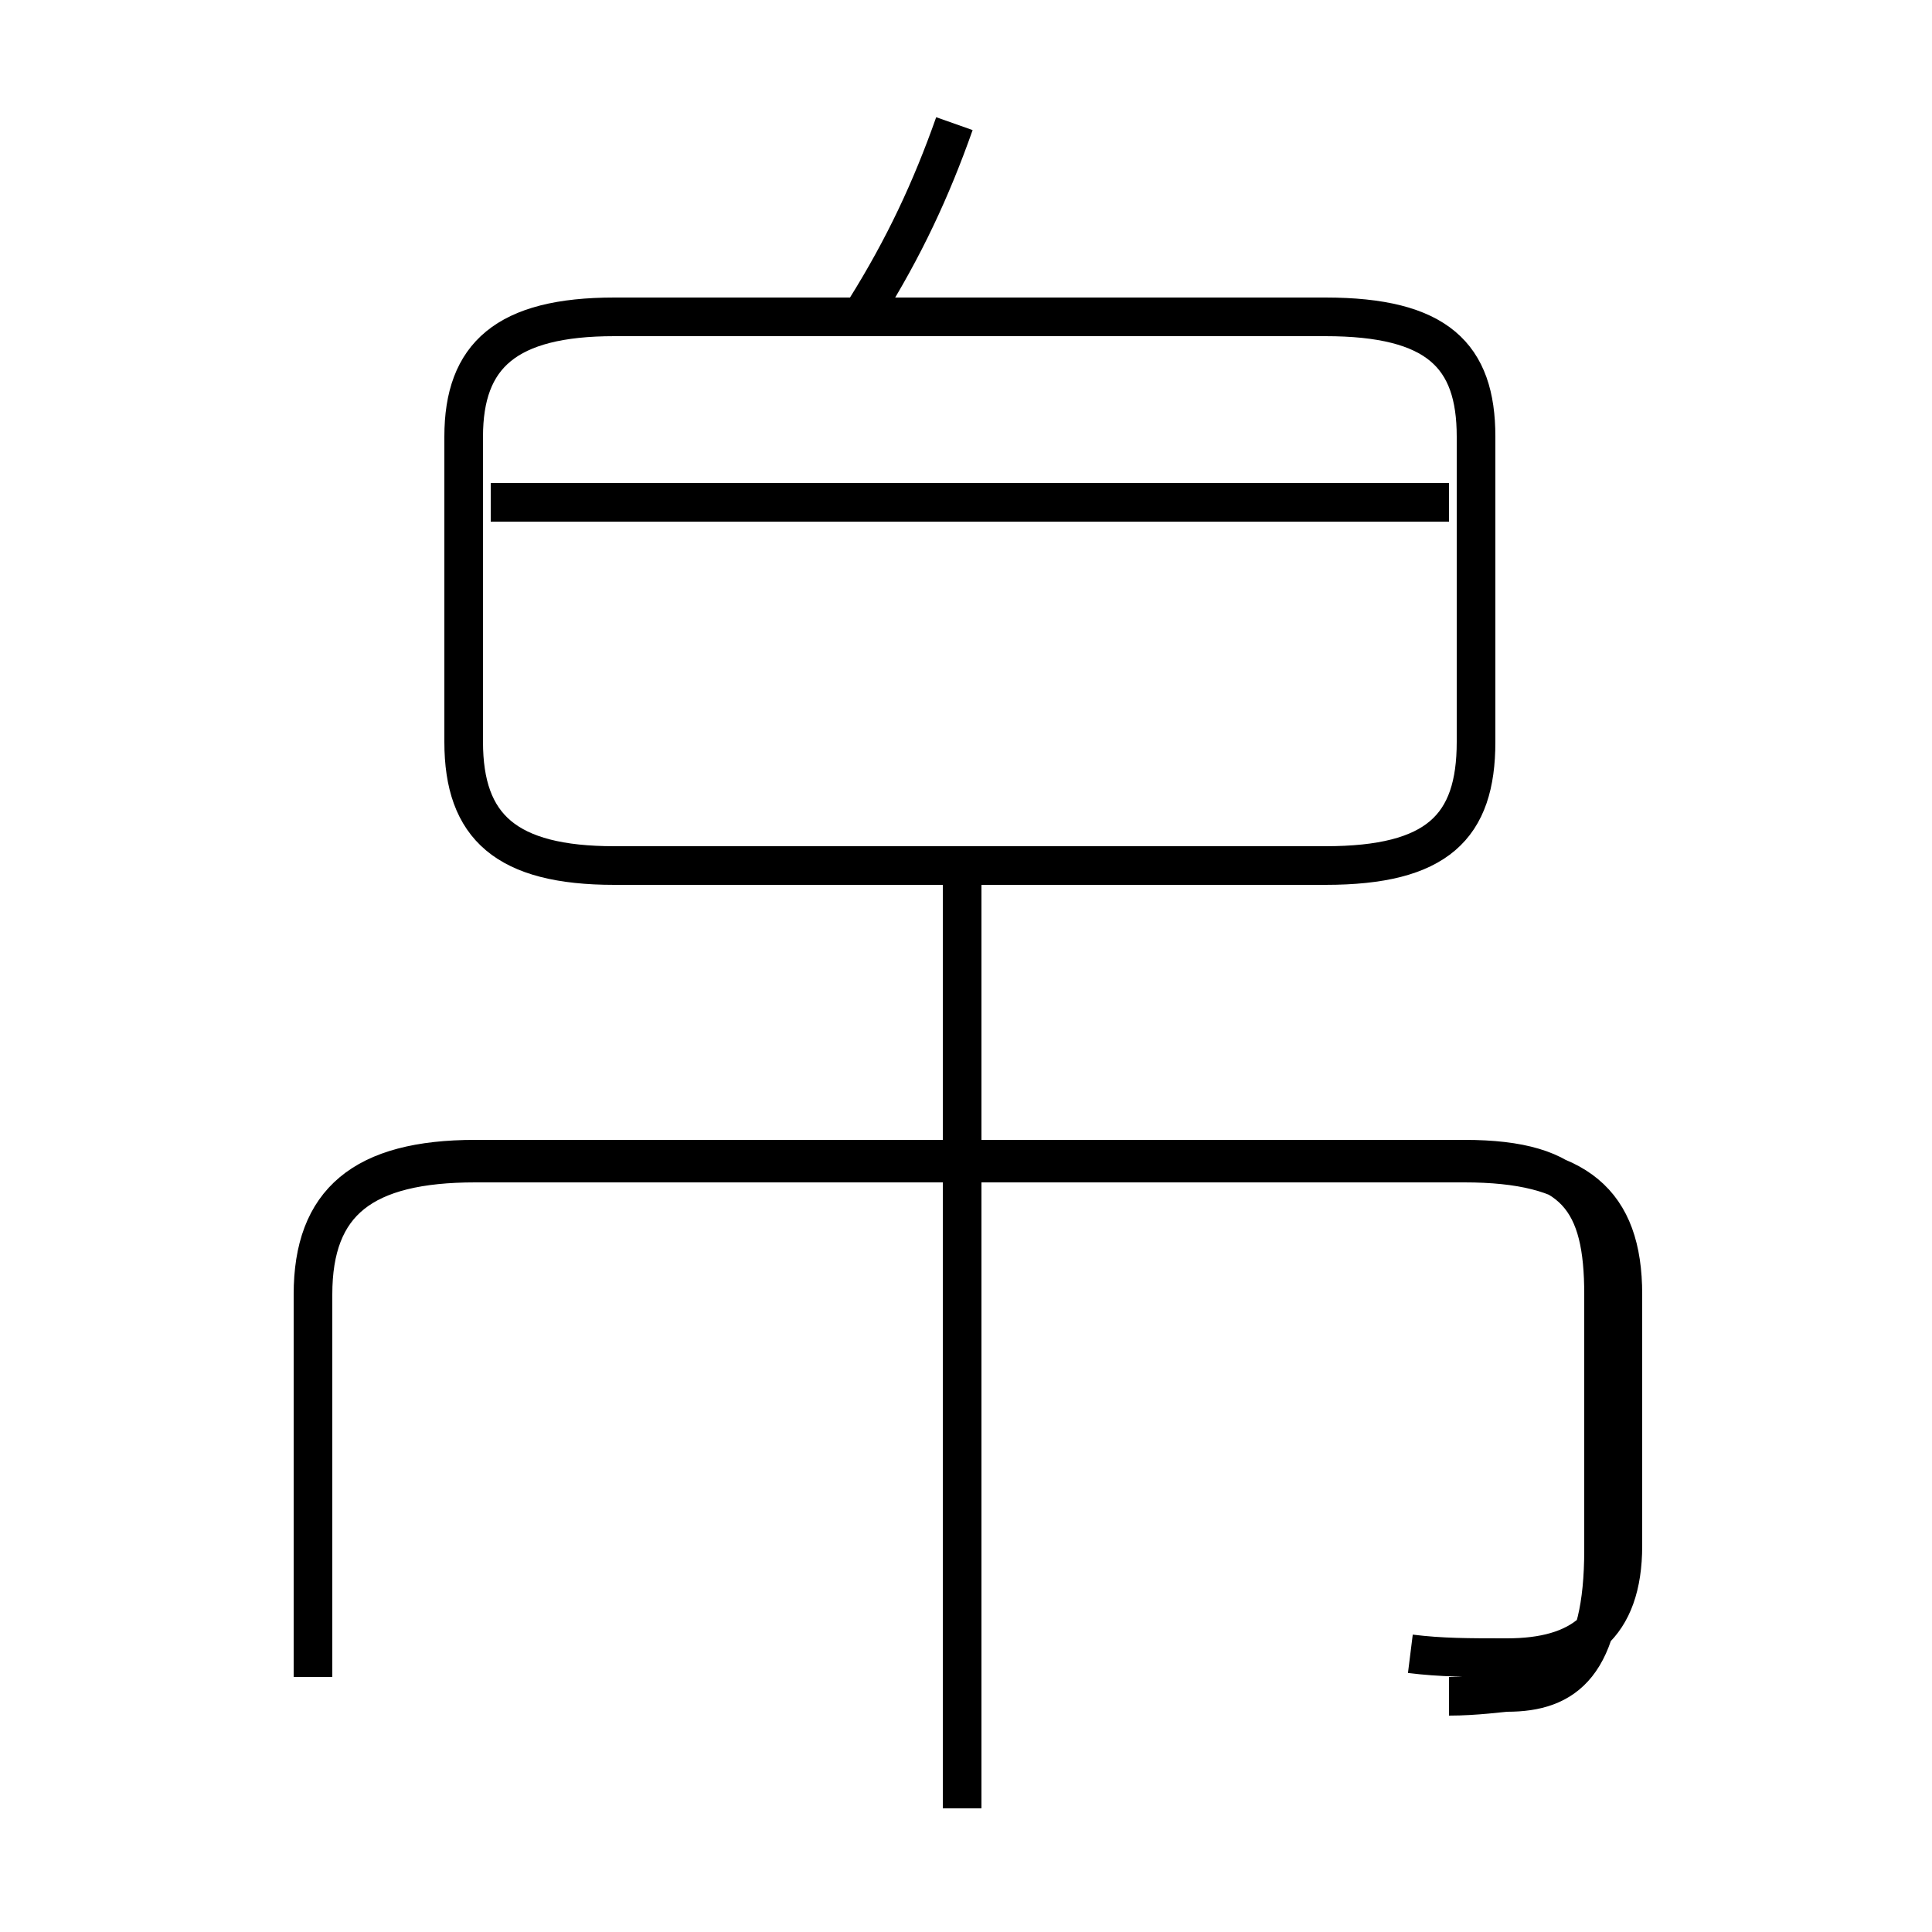 <?xml version='1.0' encoding='utf8'?>
<svg viewBox="0.0 -6.0 50.0 50.0" version="1.1" xmlns="http://www.w3.org/2000/svg">
<rect x="0.0" y="-6.0" width="50.0" height="50.0" fill="#808080" stroke="none"/>
<rect x="-1000" y="-1000" width="2000" height="2000" stroke="white" fill="white"/>
<g style="fill:white;stroke:#000000;  stroke-width:1">
<path d="M 36.5 -1.2 C 37.3 -1.1 38.0 -1.1 39.0 -1.1 C 40.9 -1.1 42.0 -1.9 42.0 -4.0 L 42.0 -10.5 C 42.0 -12.9 40.8 -13.9 37.9 -13.9 L 12.3 -13.9 C 9.4 -13.9 8.1 -12.9 8.1 -10.5 L 8.1 -0.6 M 24.9 2.8 L 24.9 -21.4 M 37.5 -0.1 C 38.2 -0.1 38.9 -0.2 39.0 -0.2 C 40.5 -0.2 41.5 -0.9 41.5 -3.9 L 41.5 -10.5 C 41.5 -12.9 40.8 -14.0 37.9 -14.0 L 12.3 -14.0 C 9.4 -14.0 8.1 -12.9 8.1 -10.5 L 8.1 -0.6 M 37.5 -31.0 L 12.7 -31.0 M 15.9 -21.6 L 34.3 -21.6 C 37.2 -21.6 38.2 -22.6 38.2 -24.8 L 38.2 -32.7 C 38.2 -34.8 37.2 -35.8 34.3 -35.8 L 15.9 -35.8 C 13.1 -35.8 12.0 -34.8 12.0 -32.7 L 12.0 -24.8 C 12.0 -22.6 13.1 -21.6 15.9 -21.6 Z M 22.4 -36.0 C 23.4 -37.6 24.1 -39.1 24.7 -40.8" transform="translate(0.0, 38.0)" />
</g>
</svg>